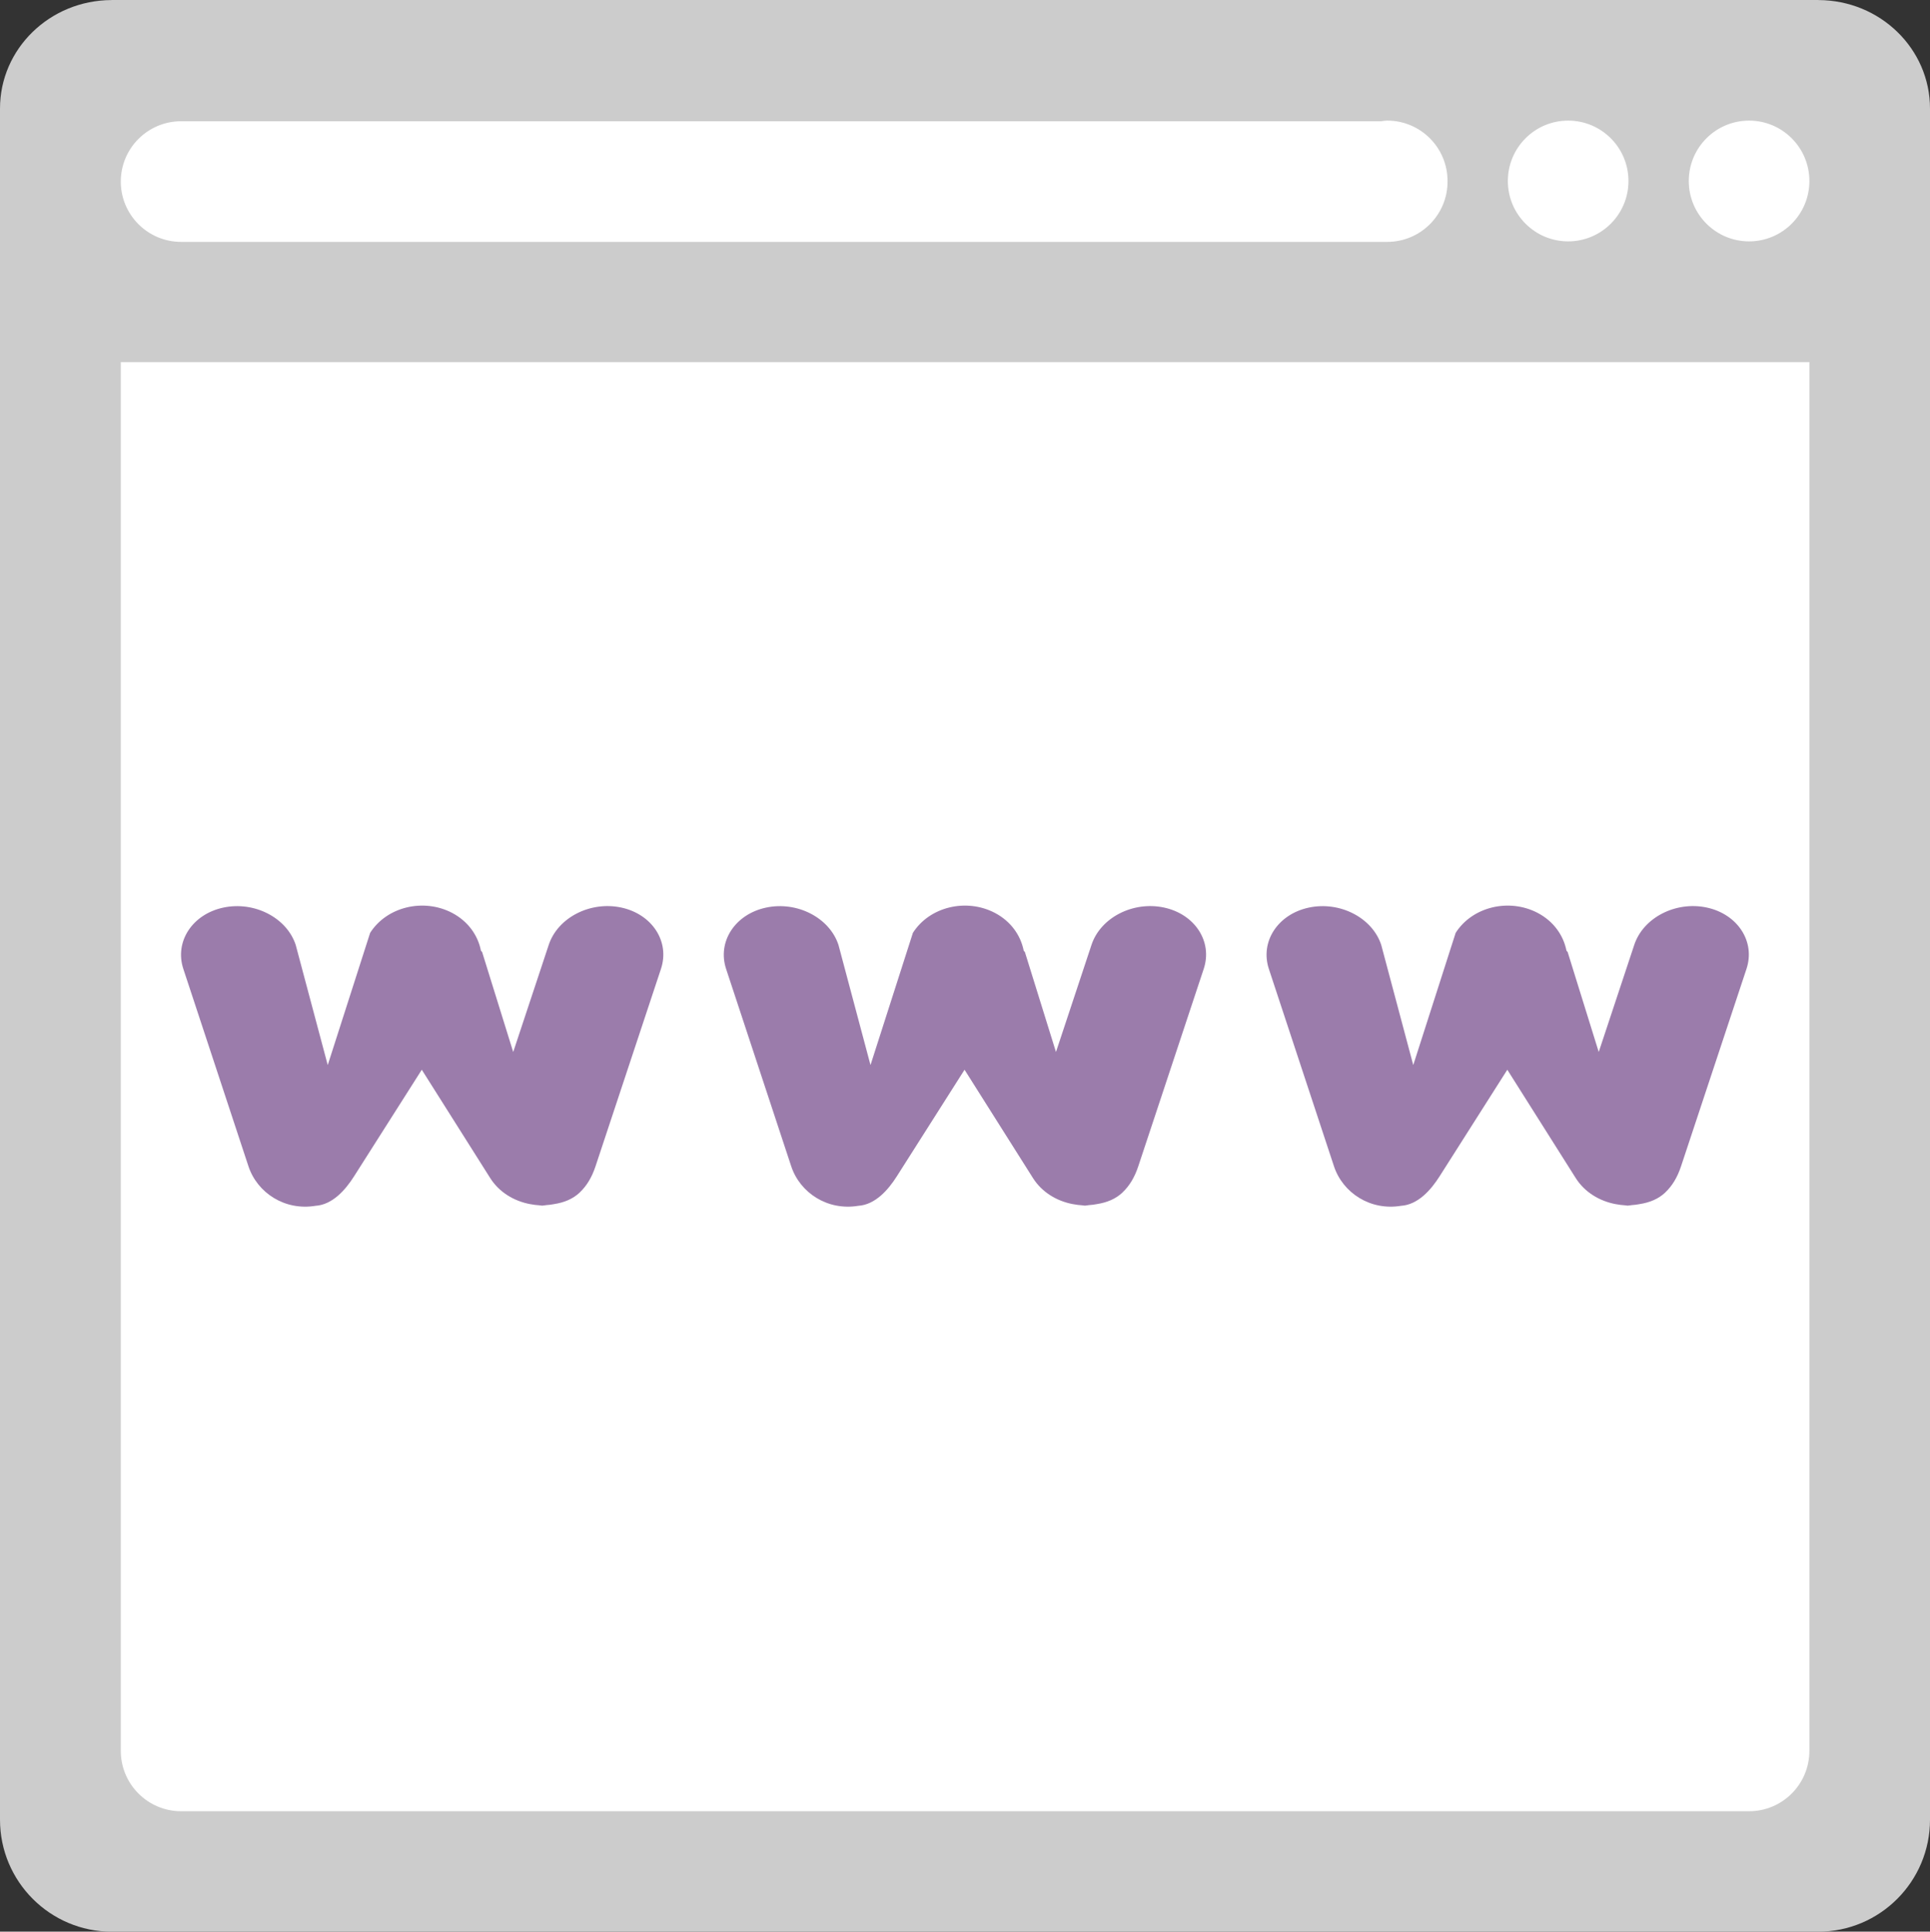 <?xml version="1.0" encoding="iso-8859-1"?>
<!-- Generator: Adobe Illustrator 16.0.0, SVG Export Plug-In . SVG Version: 6.00 Build 0)  -->
<!DOCTYPE svg PUBLIC "-//W3C//DTD SVG 1.1//EN" "http://www.w3.org/Graphics/SVG/1.1/DTD/svg11.dtd">
<svg version="1.1" id="Layer_1" xmlns="http://www.w3.org/2000/svg" xmlns:xlink="http://www.w3.org/1999/xlink" x="0px" y="0px"
	 width="64.006px" height="64.046px" viewBox="0 0 64.006 64.046" style="enable-background:new 0 0 64.006 64.046;"
	 xml:space="preserve">
<rect x="0" y="0" width="64.006" height="64.046" fill="#333333" stroke="none"/>
<g id="Bar_34_">
	<g>
		<path style="fill:#CCCCCC;" d="M60.307,0.002C60.303,0.002,60.3,0,60.296,0H3.71C3.706,0,3.703,0.002,3.699,0.002
			C1.655,0.008,0,1.615,0,3.598v6.395v50.341c0,2.05,1.661,3.713,3.71,3.713h56.586c2.049,0,3.71-1.663,3.71-3.713V9.992V3.598
			C64.006,1.615,62.351,0.008,60.307,0.002z"/>
	</g>
</g>
<g id="Container_33_">
	<g>
		<path style="fill:#FFFFFF;" d="M58.006,12.006h-52h-2v2.002V26.02v32.03c0,1.106,0.896,2.003,2,2.003h52c1.104,0,2-0.896,2-2.003
			V26.02V14.008v-2.002H58.006z"/>
	</g>
</g>
<g id="W">
	<g>
		<path style="fill-rule:evenodd;clip-rule:evenodd;fill:#9B7CAB;" d="M20.601,30.09c-1.028-0.219-2.104,0.335-2.403,1.238
			L17.02,34.88l-1.031-3.315c-0.013-0.021-0.026-0.025-0.039-0.043c-0.099-0.508-0.426-0.976-0.956-1.254
			c-0.952-0.498-2.169-0.202-2.719,0.662l-1.406,4.383l-1.063-3.986c-0.298-0.902-1.374-1.455-2.403-1.234
			c-1.028,0.221-1.621,1.132-1.322,2.035l2.158,6.539c0.293,0.887,1.21,1.481,2.222,1.313c0.567-0.036,0.996-0.529,1.281-0.978
			l2.246-3.534l2.268,3.59c0.296,0.469,0.787,0.765,1.324,0.866c0.005,0.001,0.011,0.001,0.016,0.002
			c0.097,0.018,0.194,0.032,0.293,0.037c0.03,0.001,0.061,0.011,0.09,0.011c0.049-0.001,0.084-0.014,0.131-0.017
			c0.088-0.005,0.174-0.017,0.261-0.033c0.349-0.054,0.63-0.176,0.847-0.378c0.003-0.004,0.008-0.008,0.012-0.013
			c0.22-0.209,0.394-0.483,0.521-0.868l2.169-6.541C22.22,31.22,21.629,30.31,20.601,30.09z"/>
	</g>
</g>
<g id="W_3_">
	<g>
		<path style="fill-rule:evenodd;clip-rule:evenodd;fill:#9B7CAB;" d="M38.601,30.09c-1.028-0.219-2.104,0.335-2.403,1.238
			L35.02,34.88l-1.031-3.315c-0.013-0.021-0.026-0.025-0.039-0.043c-0.099-0.508-0.426-0.976-0.956-1.254
			c-0.952-0.498-2.169-0.202-2.719,0.662l-1.406,4.383l-1.063-3.986c-0.298-0.902-1.374-1.455-2.403-1.234
			c-1.028,0.221-1.621,1.132-1.322,2.035l2.158,6.539c0.293,0.887,1.21,1.481,2.222,1.313c0.567-0.036,0.996-0.529,1.281-0.978
			l2.246-3.534l2.268,3.59c0.296,0.469,0.787,0.765,1.324,0.866c0.005,0.001,0.011,0.001,0.016,0.002
			c0.097,0.018,0.194,0.032,0.293,0.037c0.03,0.001,0.061,0.011,0.09,0.011c0.049-0.001,0.084-0.014,0.131-0.017
			c0.088-0.005,0.174-0.017,0.261-0.033c0.349-0.054,0.63-0.176,0.847-0.378c0.003-0.004,0.008-0.008,0.012-0.013
			c0.22-0.209,0.394-0.483,0.521-0.868l2.169-6.541C40.22,31.22,39.629,30.31,38.601,30.09z"/>
	</g>
</g>
<g id="W_2_">
	<g>
		<path style="fill-rule:evenodd;clip-rule:evenodd;fill:#9B7CAB;" d="M56.601,30.09c-1.028-0.219-2.104,0.335-2.403,1.238
			L53.02,34.88l-1.031-3.315c-0.013-0.021-0.026-0.025-0.039-0.043c-0.099-0.508-0.426-0.976-0.956-1.254
			c-0.952-0.498-2.169-0.202-2.719,0.662l-1.406,4.383l-1.063-3.986c-0.298-0.902-1.374-1.455-2.403-1.234
			c-1.028,0.221-1.621,1.132-1.322,2.035l2.158,6.539c0.293,0.887,1.21,1.481,2.222,1.313c0.567-0.036,0.996-0.529,1.281-0.978
			l2.246-3.534l2.268,3.59c0.296,0.469,0.787,0.765,1.324,0.866c0.005,0.001,0.011,0.001,0.016,0.002
			c0.097,0.018,0.194,0.032,0.293,0.037c0.03,0.001,0.061,0.011,0.09,0.011c0.049-0.001,0.084-0.014,0.131-0.017
			c0.088-0.005,0.174-0.017,0.261-0.033c0.349-0.054,0.63-0.176,0.847-0.378c0.003-0.004,0.008-0.008,0.012-0.013
			c0.22-0.209,0.394-0.483,0.521-0.868l2.169-6.541C58.22,31.22,57.629,30.31,56.601,30.09z"/>
	</g>
</g>
<g id="Btns_30_">
	<g>
		<path style="fill-rule:evenodd;clip-rule:evenodd;fill:#FFFFFF;" d="M46.006,3.999c-0.07,0-0.136,0.014-0.203,0.021H6.006
			c-1.104,0-2,0.896-2,2s0.896,2,2,2h40c1.104,0,2-0.896,2-2c0-0.003-0.001-0.006-0.001-0.009s0.001-0.006,0.001-0.009
			C48.006,4.895,47.11,3.999,46.006,3.999z M52.006,3.999c-1.104,0-2,0.896-2,2.003c0,1.104,0.896,2.001,2,2.001s2-0.896,2-2.001
			C54.006,4.895,53.11,3.999,52.006,3.999z M58.006,3.999c-1.104,0-2,0.896-2,2.003c0,1.104,0.896,2.001,2,2.001s2-0.896,2-2.001
			C60.006,4.895,59.11,3.999,58.006,3.999z"/>
	</g>
</g>
<g>
</g>
<g>
</g>
<g>
</g>
<g>
</g>
<g>
</g>
<g>
</g>
<g>
</g>
<g>
</g>
<g>
</g>
<g>
</g>
<g>
</g>
<g>
</g>
<g>
</g>
<g>
</g>
<g>
</g>
</svg>
